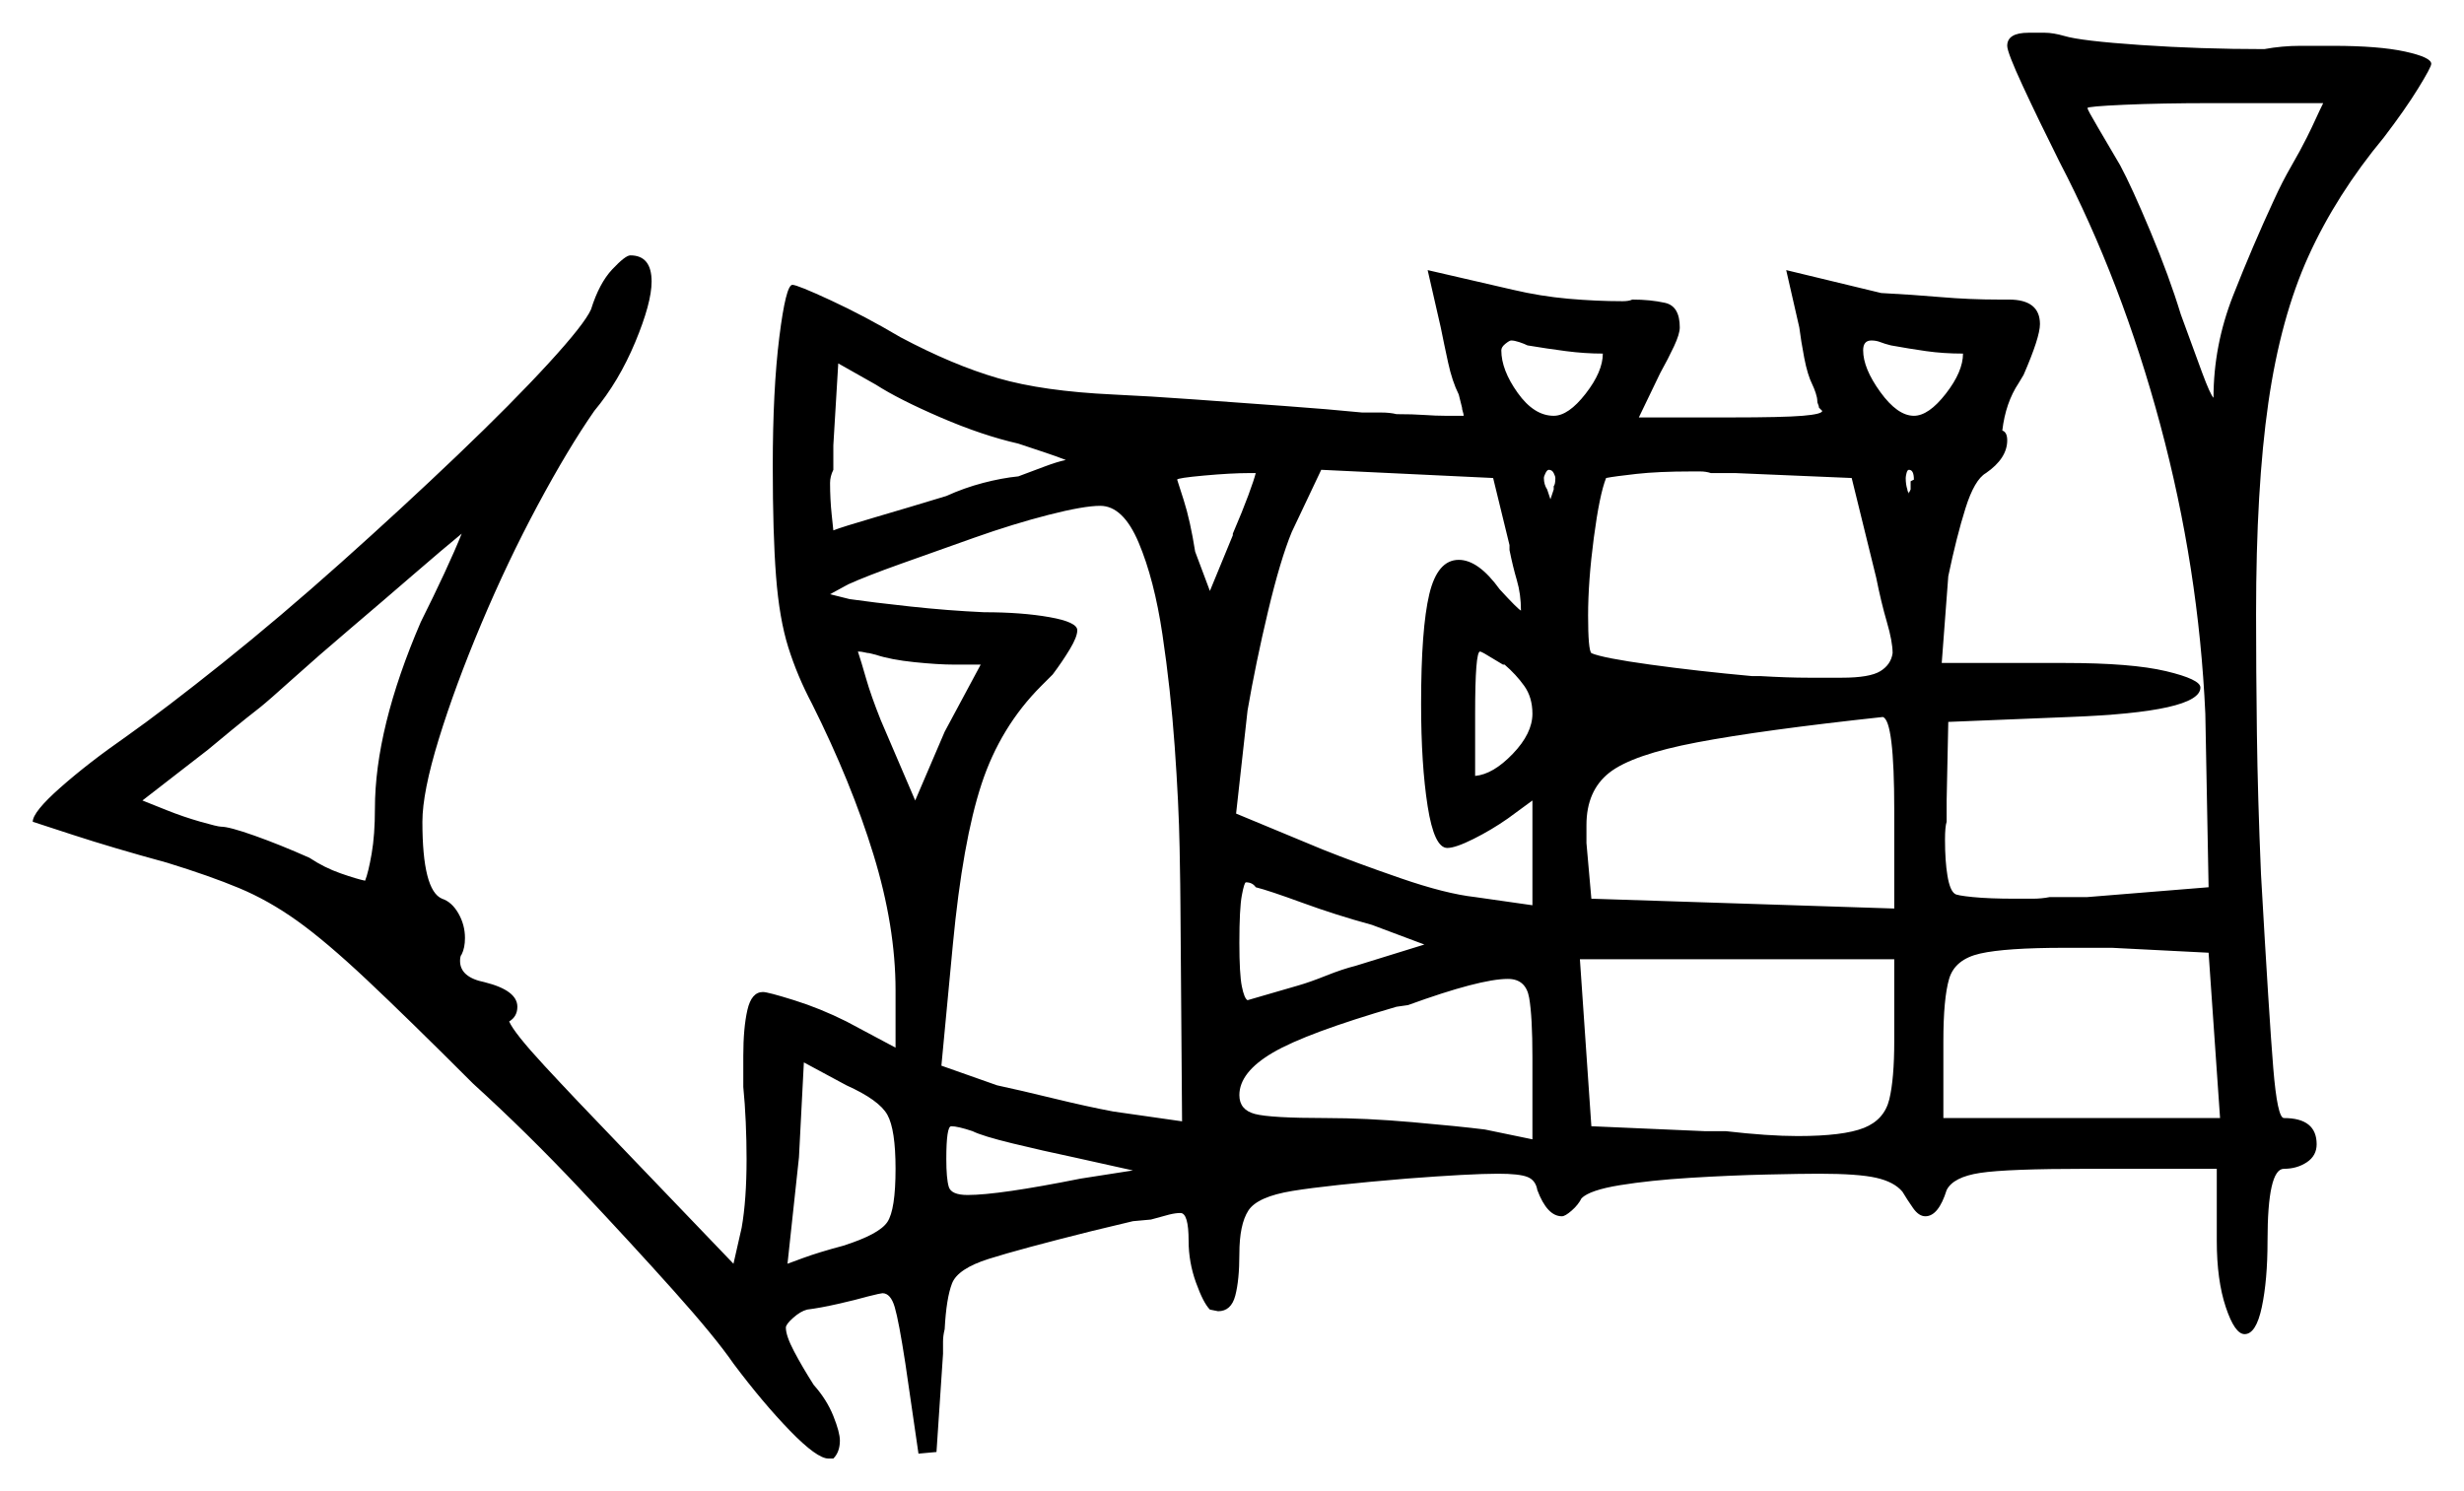<svg xmlns="http://www.w3.org/2000/svg" width="752.5" height="455.5" viewBox="0 0 752.5 455.5"><path d="M128.5 190.0Q132.5 182.0 135.75 175.0Q139.0 168.0 141.0 163.0Q135.5 167.5 126.25 175.5Q117.0 183.5 107.0 192.0Q97.0 200.5 89.5 207.25Q82.0 214.0 79.5 216.0Q75.0 219.5 70.75 223.0Q66.5 226.5 63.5 229.0L43.5 244.5L51.0 247.5Q56.0 249.5 61.25 251.0Q66.5 252.5 67.5 252.5Q70.0 252.5 77.75 255.25Q85.5 258.0 94.5 262.0Q99.0 265.0 104.0 266.75Q109.0 268.5 111.5 269.0Q112.5 266.5 113.5 260.75Q114.5 255.0 114.5 247.0Q114.5 222.5 128.5 190.0ZM299.5 203.0H291.5Q286.5 203.0 279.25 202.25Q272.0 201.5 267.5 200.0L265.5 199.5Q265.0 199.5 264.0 199.25Q263.0 199.0 262.0 199.0Q263.0 202.0 264.5 207.25Q266.0 212.5 269.0 220.0L279.5 244.5L288.5 223.5ZM361.0 342.5 360.5 276.5Q360.5 272.5 360.25 259.0Q360.0 245.5 358.75 228.0Q357.5 210.5 355.0 193.75Q352.5 177.0 347.75 165.75Q343.0 154.5 336.0 154.5Q331.0 154.5 320.25 157.25Q309.5 160.0 297.5 164.25Q285.5 168.5 275.0 172.25Q264.5 176.0 259.0 178.5L253.5 181.5L259.5 183.0Q266.5 184.0 278.0 185.25Q289.5 186.5 300.5 187.0Q312.0 187.0 320.5 188.5Q329.0 190.0 329.0 192.5Q329.0 194.5 326.75 198.25Q324.5 202.0 321.5 206.0L318.0 209.5Q305.5 222.0 299.75 239.5Q294.0 257.0 291.0 288.5L287.5 325.5L304.5 331.5Q311.5 333.0 321.75 335.5Q332.0 338.0 340.0 339.5ZM311.0 135.5Q300.0 133.0 287.25 127.5Q274.5 122.0 267.5 117.5L256.0 111.0L254.5 136.0V143.5Q253.5 145.5 253.5 147.5Q253.5 152.5 254.0 157.25Q254.5 162.0 254.5 162.0Q257.0 161.0 267.25 158.0Q277.5 155.0 289.0 151.5Q294.5 149.0 300.25 147.5Q306.0 146.0 311.0 145.5Q315.0 144.0 319.0 142.5Q323.0 141.0 325.5 140.5Q323.0 139.5 319.25 138.25Q315.5 137.0 311.0 135.5ZM369.5 180.5 376.5 163.5V163.0Q379.5 156.0 381.25 151.25Q383.0 146.5 383.5 144.5H381.5Q376.0 144.5 367.75 145.25Q359.5 146.0 359.5 146.5Q359.5 146.5 361.5 152.75Q363.5 159.0 365.0 168.5ZM461.0 168.0V166.5L456.0 146.0L403.5 143.5L394.5 162.5Q391.0 171.0 387.25 186.75Q383.5 202.5 381.0 217.0L377.5 248.5L404.0 259.5Q414.0 263.5 427.75 268.25Q441.5 273.0 450.5 274.0L468.0 276.5V244.5L460.5 250.0Q455.5 253.5 450.0 256.25Q444.5 259.0 442.0 259.0Q438.0 259.0 436.0 246.25Q434.0 233.5 434.0 215.0Q434.0 192.0 436.5 181.5Q439.0 171.0 445.5 171.0Q451.5 171.0 458.0 180.0Q463.5 186.0 464.5 186.5Q464.5 181.5 463.25 177.25Q462.0 173.0 461.0 168.0ZM459.5 203.0H459.0L456.5 201.5Q452.5 199.0 452.0 199.0Q450.5 199.0 450.5 218.0V237.0Q456.0 236.5 462.0 230.25Q468.0 224.0 468.0 218.0Q468.0 213.0 465.5 209.5Q463.0 206.0 459.5 203.0ZM578.5 277.5V247.5Q578.5 220.0 575.0 219.0Q538.0 223.0 518.25 226.75Q498.5 230.5 491.5 236.0Q484.5 241.5 484.5 252.0V257.5L486.0 274.5ZM473.5 152.5 474.5 149.5V148.5Q475.0 148.0 475.0 146.0Q475.0 145.5 474.5 144.5Q474.0 143.5 473.0 143.5Q472.5 143.5 472.0 144.5Q471.5 145.5 471.5 146.0Q471.5 148.0 472.5 149.5ZM489.5 108.0Q484.0 108.0 478.25 107.25Q472.5 106.5 466.5 105.5Q465.5 105.0 464.0 104.5Q462.5 104.0 461.5 104.0Q461.0 104.0 459.75 105.0Q458.5 106.0 458.5 107.0Q458.5 113.0 463.5 120.0Q468.5 127.0 474.5 127.0Q479.0 127.0 484.25 120.25Q489.5 113.5 489.5 108.0ZM573.0 176.5 565.5 146.0 530.0 144.5H522.5Q521.0 144.0 519.25 144.0Q517.5 144.0 516.5 144.0Q506.5 144.0 499.75 144.75Q493.0 145.5 490.5 146.0Q488.5 151.0 486.75 164.25Q485.0 177.5 485.0 188.0Q485.0 198.5 486.0 199.5Q489.5 201.0 504.0 203.0Q518.5 205.0 535.0 206.5H537.5Q546.0 207.0 552.25 207.0Q558.5 207.0 562.5 207.0Q571.0 207.0 574.25 205.0Q577.5 203.0 578.0 199.5Q578.0 196.0 576.25 190.0Q574.5 184.0 573.0 176.5ZM583.0 150.5 583.5 149.5V147.0L584.5 146.5Q584.5 143.5 583.0 143.5Q582.5 143.5 582.25 144.5Q582.0 145.5 582.0 146.0Q582.0 148.0 582.5 149.5Q582.5 150.0 582.75 150.25Q583.0 150.5 583.0 151.0ZM599.5 108.0Q593.5 108.0 588.25 107.25Q583.0 106.5 577.5 105.5Q575.5 105.0 574.25 104.5Q573.0 104.0 571.5 104.0Q569.0 104.0 569.0 107.0Q569.0 112.5 574.25 119.75Q579.5 127.0 584.5 127.0Q589.0 127.0 594.25 120.25Q599.5 113.5 599.5 108.0ZM709.5 31.5H675.5Q660.0 31.5 648.75 32.0Q637.5 32.5 637.5 33.0Q637.5 33.5 640.75 39.0Q644.0 44.5 647.5 50.5Q651.0 57.0 656.75 70.75Q662.5 84.5 666.0 96.0Q670.0 107.0 672.5 113.75Q675.0 120.5 676.0 121.5Q676.0 105.5 682.0 90.25Q688.0 75.0 694.5 61.0Q697.0 55.5 699.75 50.75Q702.5 46.0 704.5 42.0Q706.0 39.0 707.25 36.25Q708.5 33.5 709.5 31.5ZM273.5 357.0Q273.5 345.0 271.0 340.5Q268.5 336.0 258.5 331.5L245.5 324.5L244.0 353.5L240.5 386.0Q240.5 386.0 245.25 384.25Q250.0 382.5 257.5 380.5Q268.5 377.0 271.0 373.25Q273.5 369.5 273.5 357.0ZM330.0 360.0 346.0 357.5 328.0 353.5Q318.5 351.5 309.25 349.25Q300.0 347.0 297.0 345.5Q292.5 344.0 290.5 344.0Q289.0 344.0 289.0 354.0Q289.0 360.0 289.75 362.5Q290.5 365.0 295.5 365.0Q305.0 365.0 330.0 360.0ZM435.0 288.5 419.0 282.5Q408.0 279.5 397.75 275.75Q387.5 272.0 383.5 271.0Q382.5 269.5 380.5 269.5Q380.0 269.5 379.25 273.5Q378.5 277.5 378.5 288.0Q378.5 297.5 379.25 301.25Q380.0 305.0 381.0 305.5L396.5 301.0Q400.0 300.0 405.0 298.0Q410.0 296.0 414.0 295.0ZM468.0 348.0V323.0Q468.0 310.5 467.0 304.75Q466.0 299.0 460.5 299.0Q452.0 299.0 430.0 307.0L426.5 307.5Q399.0 315.5 388.75 321.5Q378.5 327.5 378.5 334.5Q378.5 339.0 383.25 340.25Q388.0 341.5 405.0 341.5Q417.0 341.5 431.25 342.75Q445.5 344.0 453.5 345.0ZM578.5 318.0V293.0H482.5L486.0 344.0L520.5 345.5H527.0Q540.0 347.0 549.0 347.0Q563.0 347.0 569.25 344.5Q575.5 342.0 577.0 335.75Q578.5 329.5 578.5 318.0ZM593.5 341.5H678.0L674.5 291.0L645.0 289.5H630.5Q612.5 289.5 604.75 291.25Q597.0 293.0 595.25 299.0Q593.5 305.0 593.5 318.0ZM613.0 14.0Q613.0 10.0 619.5 10.0Q622.0 10.0 624.5 10.0Q627.0 10.0 630.5 11.0Q635.5 12.5 653.75 13.75Q672.0 15.0 691.5 15.0Q697.0 14.0 702.5 14.0Q708.0 14.0 712.5 14.0Q726.5 14.0 734.5 15.75Q742.5 17.5 742.5 19.5Q742.5 20.5 738.5 27.0Q734.5 33.5 728.0 42.0Q713.5 59.5 705.0 78.25Q696.5 97.0 692.75 123.0Q689.0 149.0 689.0 187.5Q689.0 204.5 689.25 224.0Q689.5 243.5 690.5 267.0Q693.0 311.0 694.25 326.25Q695.5 341.5 697.5 341.5Q707.5 341.5 707.5 349.5Q707.5 353.0 704.5 355.0Q701.5 357.0 697.5 357.0Q692.5 357.0 692.5 379.0Q692.5 391.0 690.75 399.25Q689.0 407.5 685.5 407.5Q682.5 407.5 679.75 399.25Q677.0 391.0 677.0 379.0V357.0H637.5Q613.0 357.0 604.75 358.25Q596.5 359.5 594.5 363.5Q592.0 371.5 588.0 371.5Q586.0 371.5 584.25 369.0Q582.5 366.5 581.0 364.0Q578.5 361.0 573.0 359.75Q567.5 358.5 555.5 358.5Q550.5 358.5 539.5 358.75Q528.5 359.0 516.25 359.75Q504.0 360.5 494.75 362.0Q485.5 363.5 483.0 366.0Q482.0 368.0 480.0 369.75Q478.0 371.5 477.0 371.5Q472.5 371.5 469.5 363.5Q469.0 360.5 466.5 359.5Q464.0 358.5 457.5 358.5Q449.0 358.5 429.5 360.0Q405.5 362.0 394.75 363.75Q384.0 365.5 381.25 369.75Q378.5 374.0 378.5 383.0Q378.5 391.0 377.25 395.75Q376.0 400.5 372.0 400.5L369.5 400.0Q367.5 398.0 365.25 391.75Q363.0 385.5 363.0 379.0Q363.0 370.5 360.5 370.5Q359.0 370.5 357.0 371.0Q355.0 371.5 351.5 372.5L346.0 373.0L333.5 376.0Q311.5 381.5 302.0 384.5Q292.5 387.5 290.75 392.0Q289.0 396.5 288.5 406.0Q288.0 408.0 288.0 409.75Q288.0 411.5 288.0 413.5L286.0 443.5L280.5 444.0L276.5 416.5Q274.5 403.5 273.25 399.25Q272.0 395.0 269.5 395.0Q269.0 395.0 265.0 396.0Q261.5 397.0 256.0 398.25Q250.5 399.5 246.5 400.0Q244.5 400.5 242.25 402.5Q240.0 404.5 240.0 405.5Q240.0 408.0 242.5 412.75Q245.0 417.5 248.5 423.0Q252.5 427.5 254.5 432.5Q256.5 437.5 256.5 440.0Q256.5 443.5 254.5 445.5H253.0Q249.5 445.5 241.25 437.0Q233.0 428.5 224.0 416.5Q218.5 408.5 205.75 394.25Q193.0 380.0 177.0 363.0Q161.0 346.0 144.5 331.0Q124.5 311.0 112.0 299.25Q99.5 287.5 90.75 281.25Q82.0 275.0 73.0 271.25Q64.0 267.5 51.0 263.5Q34.5 259.0 22.25 255.0Q10.0 251.0 10.0 251.0Q10.0 248.0 18.5 240.5Q27.0 233.0 38.5 225.0Q50.5 216.5 68.0 202.5Q85.5 188.5 104.25 171.75Q123.0 155.0 139.75 139.0Q156.5 123.0 167.5 111.0Q178.5 99.0 180.5 94.5Q183.0 86.5 187.0 82.25Q191.0 78.0 192.5 78.0Q199.0 78.0 199.0 86.0Q199.0 92.5 194.0 104.5Q189.0 116.5 181.5 125.5Q173.5 137.0 164.25 154.25Q155.0 171.5 147.0 190.5Q139.0 209.5 134.0 225.75Q129.0 242.0 129.0 251.0Q129.0 272.0 135.0 274.5Q138.0 275.5 140.0 279.0Q142.0 282.5 142.0 286.5Q142.0 289.5 141.0 291.5Q140.5 292.0 140.5 293.5Q140.5 298.5 148.0 300.0Q158.0 302.5 158.0 307.5Q158.0 310.5 155.5 312.0Q157.0 315.5 166.25 325.5Q175.5 335.5 189.0 349.5L224.0 386.0L226.5 375.0Q228.0 366.5 228.0 354.0Q228.0 348.5 227.75 342.75Q227.5 337.0 227.0 332.0V322.5Q227.0 314.0 228.25 308.5Q229.5 303.0 233.0 303.0Q234.5 303.0 242.5 305.5Q250.5 308.0 258.5 312.0L273.5 320.0V302.5Q273.5 283.0 266.75 261.0Q260.0 239.0 248.0 215.0Q243.5 206.5 240.75 197.75Q238.0 189.0 237.0 176.0Q236.0 163.0 236.0 142.5Q236.0 119.0 238.0 103.0Q240.0 87.0 242.0 87.0Q243.5 87.0 253.75 91.75Q264.0 96.5 275.0 103.0Q291.0 111.5 304.75 115.5Q318.5 119.5 340.0 120.5Q351.0 121.0 364.75 122.0Q378.5 123.0 392.25 124.0Q406.0 125.0 416.0 126.0Q419.0 126.0 421.75 126.0Q424.5 126.0 426.5 126.5Q431.5 126.5 435.0 126.75Q438.5 127.0 441.5 127.0H447.0Q447.0 126.5 446.75 125.75Q446.5 125.0 446.5 124.5L445.5 120.5Q443.5 116.5 442.25 110.75Q441.0 105.0 440.0 100.0L436.0 82.5L462.0 88.5Q470.5 90.5 479.0 91.25Q487.5 92.0 495.5 92.0Q497.5 92.0 498.5 91.5Q504.0 91.5 508.5 92.5Q513.0 93.5 513.0 100.0Q513.0 102.0 511.25 105.75Q509.5 109.5 507.0 114.0L500.5 127.5H528.5Q544.5 127.5 550.5 127.0Q556.5 126.5 556.5 125.5L555.5 124.5Q555.5 124.0 555.25 123.5Q555.0 123.0 555.0 122.5Q555.0 121.5 554.5 120.0Q554.0 118.5 553.5 117.5Q552.0 114.5 551.0 109.25Q550.0 104.0 549.5 100.0L545.5 82.5L574.5 89.5Q584.0 90.0 592.75 90.75Q601.5 91.5 610.5 91.5H613.5Q623.0 91.5 623.0 99.0Q623.0 103.0 618.0 114.5L616.5 117.0Q612.5 123.0 611.5 131.5Q613.0 132.0 613.0 134.5Q613.0 140.0 606.5 144.5Q603.0 146.5 600.25 155.25Q597.5 164.0 595.0 176.0L593.0 202.5H630.5Q651.0 202.5 661.5 205.0Q672.0 207.5 672.0 210.0Q672.0 217.5 632.0 219.0L595.0 220.5L594.5 244.5V251.0Q594.0 252.5 594.0 256.5Q594.0 263.0 594.75 267.5Q595.5 272.0 597.0 273.0Q597.5 273.5 602.5 274.0Q607.5 274.5 615.5 274.5Q618.0 274.5 620.75 274.5Q623.5 274.5 626.0 274.0H637.5L674.5 271.0L673.5 218.0Q671.5 173.5 659.75 129.75Q648.0 86.0 629.0 49.5Q622.5 36.5 617.75 26.25Q613.0 16.0 613.0 14.0Z" fill="black" /></svg>
